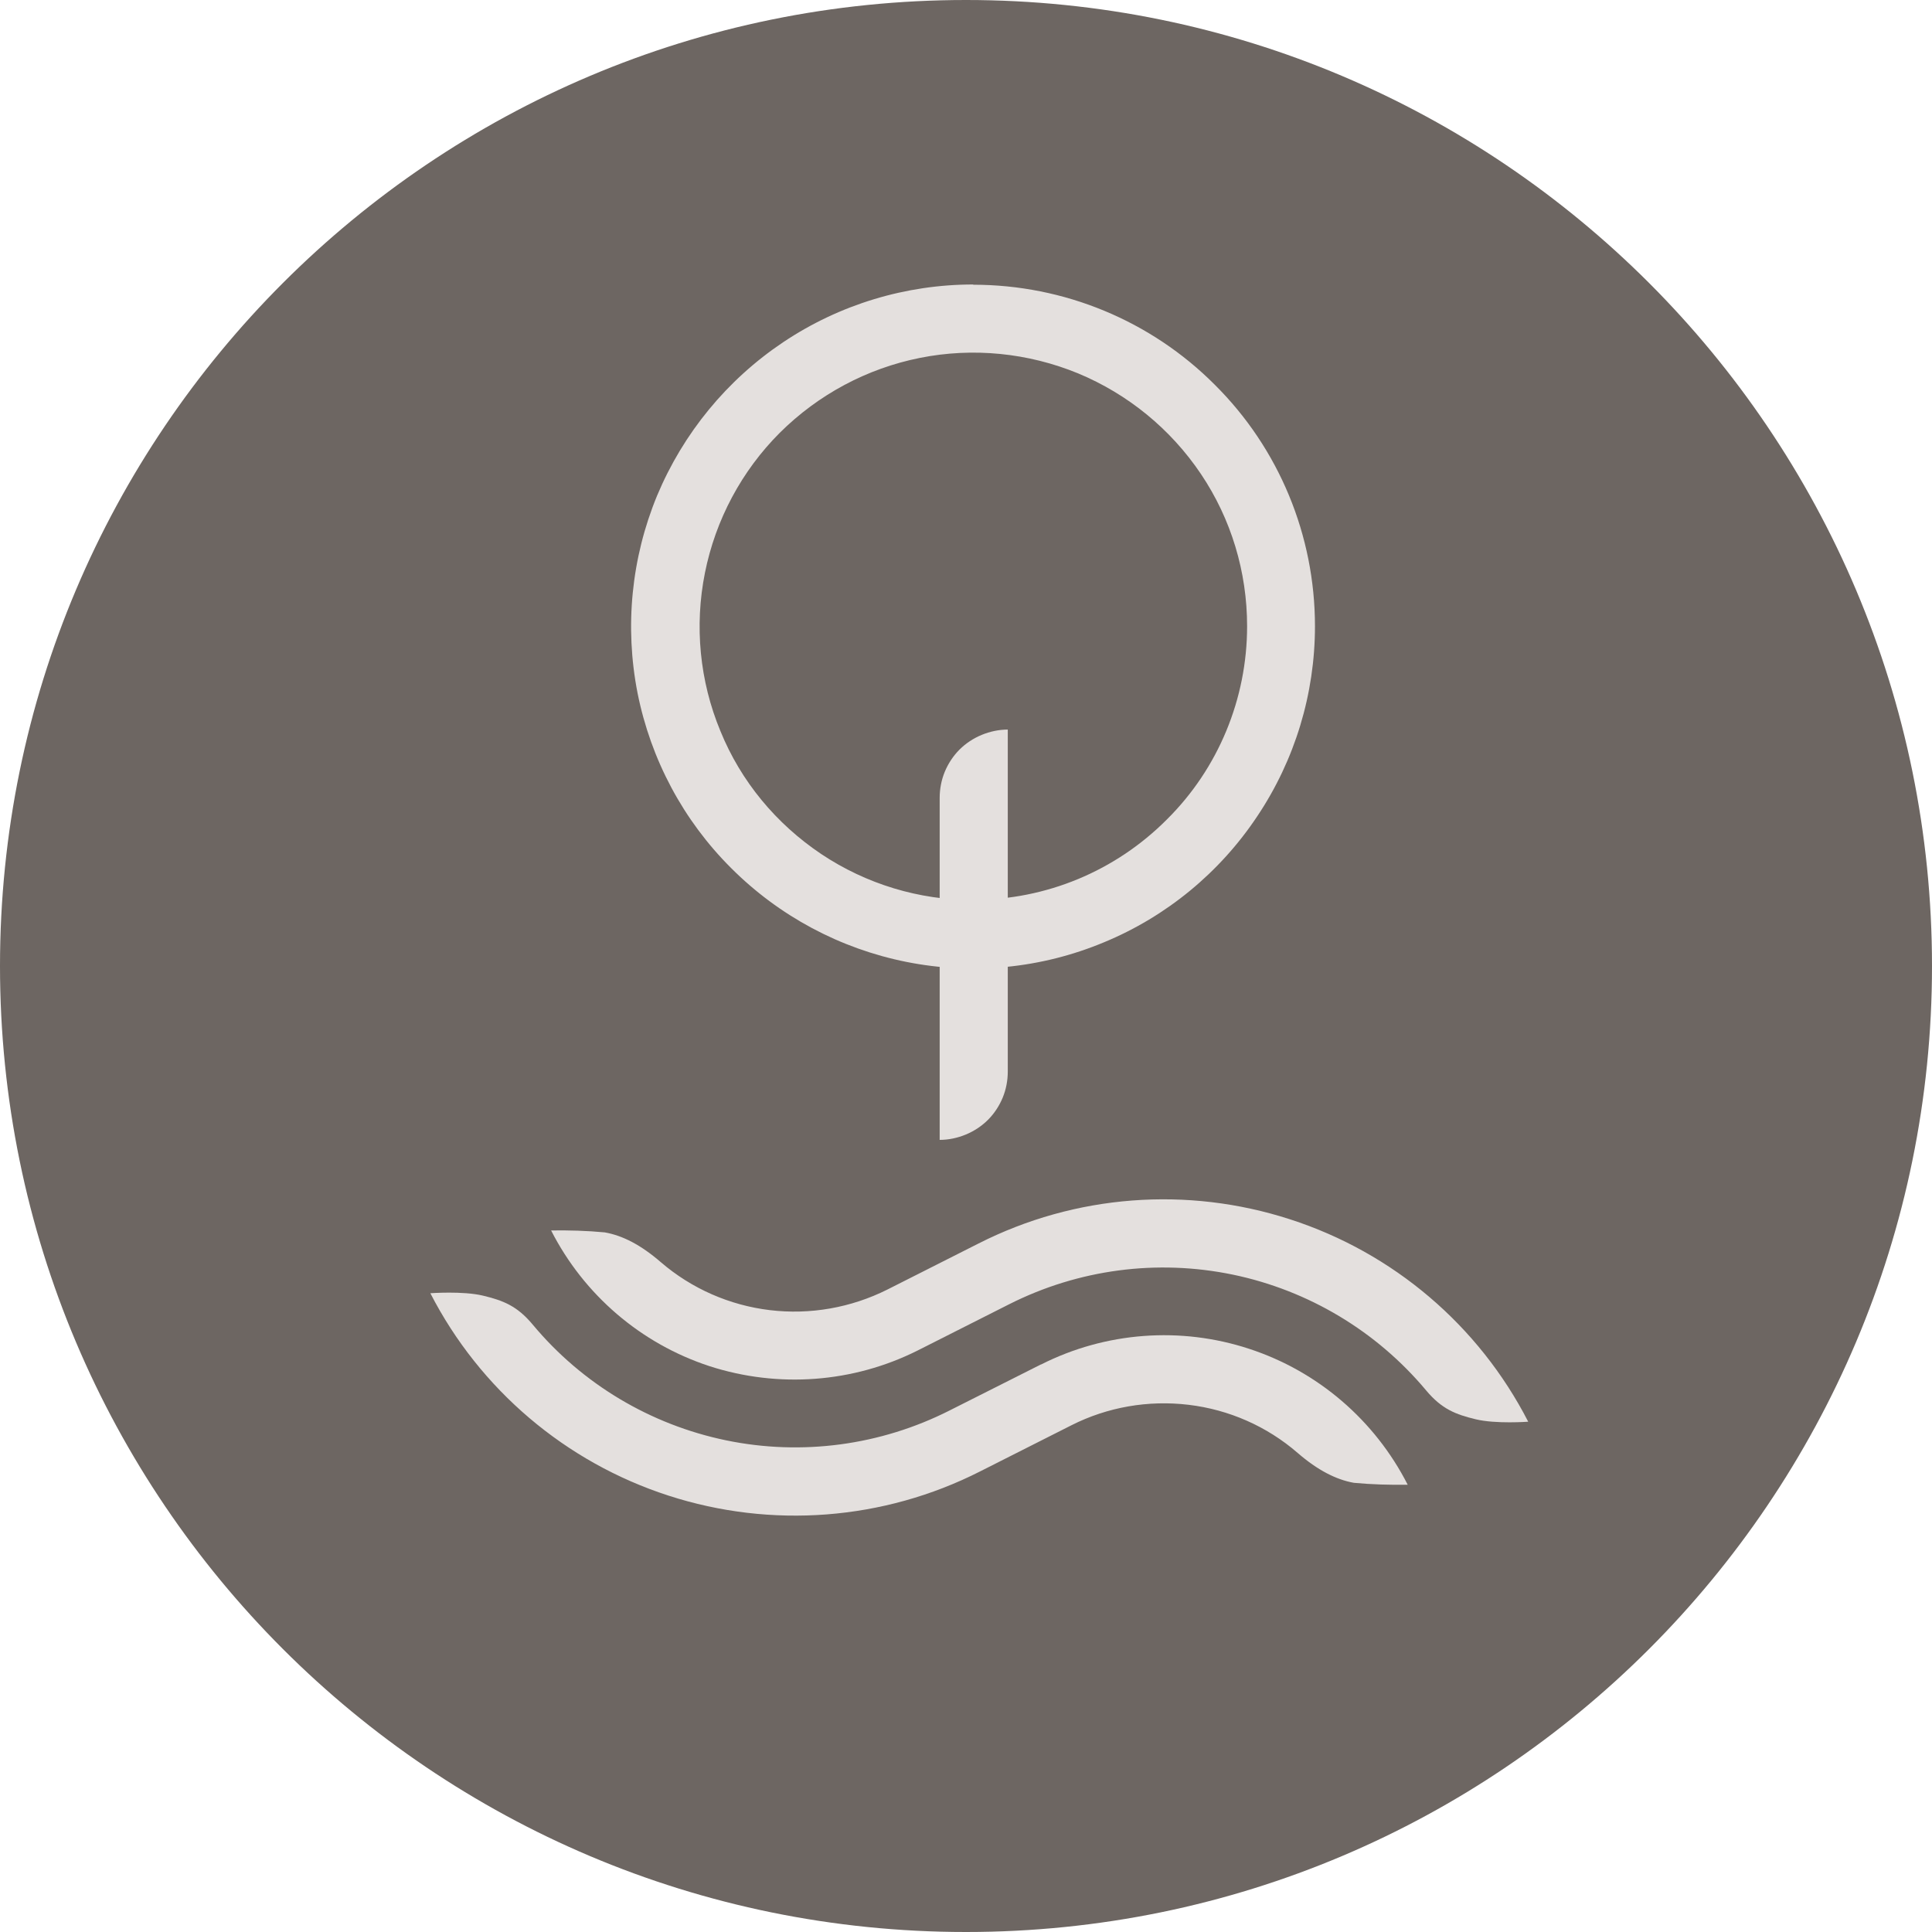 <svg xmlns="http://www.w3.org/2000/svg" version="1.1" xmlns:xlink="http://www.w3.org/1999/xlink" xmlns:svgjs="http://svgjs.dev/svgjs" width="40" height="40"><svg width="40" height="40" viewBox="0 0 40 40" fill="none" xmlns="http://www.w3.org/2000/svg">
<path d="M20 40C31.045 40 40 31.045 40 20C40 8.955 31.045 0 20 0C8.955 0 0 8.955 0 20C0 31.045 8.955 40 20 40Z" fill="#6D6662"></path>
<path d="M20.15 5.89C18.75 5.89 17.38 6.305 16.215 7.085C15.05 7.865 14.145 8.97 13.605 10.26C13.07 11.555 12.93 12.975 13.2 14.35C13.475 15.725 14.145 16.985 15.14 17.975C16.13 18.965 17.39 19.64 18.765 19.915C20.14 20.19 21.56 20.05 22.855 19.51C24.15 18.975 25.255 18.065 26.03 16.9C26.81 15.735 27.225 14.365 27.225 12.965C27.225 11.085 26.48 9.285 25.15 7.965C23.83 6.64 22.03 5.895 20.15 5.895M20.15 18.635C19.03 18.635 17.935 18.305 17 17.68C16.07 17.055 15.34 16.18 14.915 15.135C14.485 14.1 14.375 12.96 14.595 11.86C14.815 10.76 15.355 9.75 16.145 8.96C16.94 8.17 17.945 7.63 19.045 7.41C20.145 7.19 21.285 7.305 22.32 7.73C23.355 8.16 24.24 8.885 24.865 9.815C25.49 10.745 25.82 11.84 25.82 12.965C25.82 14.465 25.225 15.91 24.16 16.965C23.095 18.035 21.66 18.63 20.16 18.63" fill="#E4E0DE"></path>
<path d="M19.455 23.6V16.52C19.455 16.335 19.49 16.15 19.56 15.98C19.63 15.81 19.735 15.65 19.865 15.52C19.995 15.39 20.155 15.285 20.325 15.215C20.495 15.145 20.68 15.105 20.865 15.105V22.185C20.865 22.37 20.83 22.555 20.76 22.725C20.69 22.895 20.585 23.055 20.455 23.185C20.325 23.315 20.165 23.42 19.995 23.49C19.825 23.56 19.64 23.6 19.455 23.6Z" fill="#E4E0DE"></path>
<path d="M19 27.96L20.9 27C22.33 26.28 23.955 26.065 25.525 26.39C27.09 26.715 28.5 27.56 29.525 28.785C29.85 29.175 30.14 29.285 30.555 29.385C30.97 29.485 31.64 29.435 31.64 29.435C30.615 27.44 28.845 25.935 26.71 25.245C24.58 24.555 22.26 24.73 20.26 25.745L18.37 26.7C17.62 27.075 16.775 27.225 15.94 27.125C15.105 27.025 14.32 26.68 13.685 26.135C13.27 25.775 12.89 25.58 12.52 25.515C12.15 25.48 11.78 25.47 11.41 25.475C12.09 26.81 13.27 27.82 14.69 28.285C16.115 28.745 17.665 28.63 19 27.96Z" fill="#E4E0DE"></path>
<path d="M21.55 28.25L19.655 29.205C18.23 29.925 16.6 30.145 15.03 29.82C13.465 29.495 12.055 28.655 11.03 27.425C10.705 27.035 10.415 26.925 10 26.825C9.585 26.725 8.91 26.775 8.91 26.775C9.935 28.77 11.71 30.275 13.84 30.965C15.97 31.655 18.29 31.48 20.29 30.465L22.18 29.51C22.93 29.13 23.775 28.985 24.61 29.085C25.445 29.185 26.23 29.53 26.865 30.08C27.28 30.44 27.665 30.635 28.03 30.7C28.4 30.735 28.775 30.745 29.145 30.74C28.465 29.405 27.285 28.39 25.86 27.925C24.445 27.46 22.89 27.575 21.555 28.25" fill="#E4E0DE"></path>
</svg><style>@media (prefers-color-scheme: light) { :root { filter: none; } }
@media (prefers-color-scheme: dark) { :root { filter: none; } }
</style></svg>